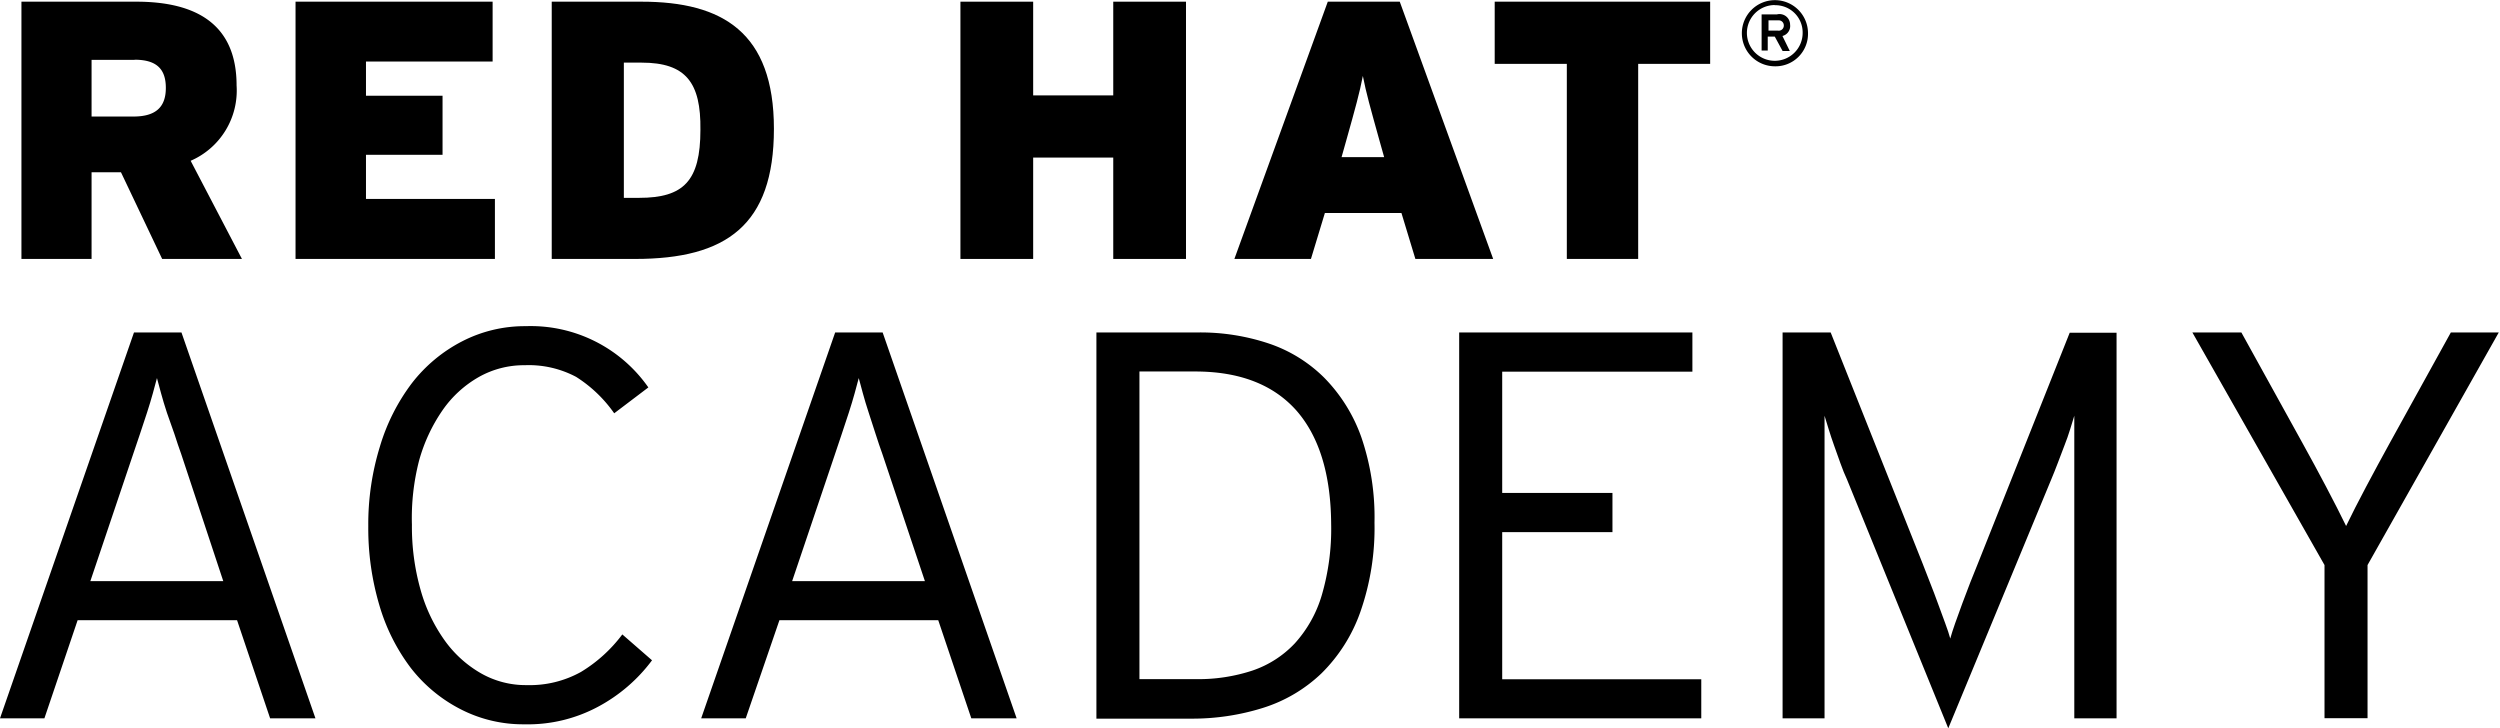 <svg id="logo" xmlns="http://www.w3.org/2000/svg" viewBox="0 0 163.26 47.56"><title>Logotype_RH_Academy_RGB_Black</title><path d="M32.69,34.3L30,28.64H28.08V34.3H23.5V17.5H31c3.94,0,6.55,1.49,6.55,5.47a5,5,0,0,1-3,4.92L37.9,34.3H32.69Zm-1.8-13H28.08V25h2.74c1.51,0,2.11-.67,2.11-1.87S32.36,21.29,30.89,21.29Z" transform="translate(-22.1 -17.39)"/><path d="M41.4,34.3V17.5H54.27v3.91H46v2.23h5v3.86H46v2.88h8.42V34.3h-13Z" transform="translate(-22.1 -17.39)"/><path d="M63.58,34.3H58.13V17.5H64c5.28,0,8.64,2,8.64,8.3S69.53,34.3,63.58,34.3ZM64,21.48H62.84v8.83h1c2.9,0,4-1.1,4-4.44C67.88,22.78,66.89,21.48,64,21.48Z" transform="translate(-22.1 -17.39)"/><path d="M94.8,34.3V27.68H89.57V34.3H84.82V17.5h4.75v6.12H94.8V17.5h4.75V34.3H94.8Z" transform="translate(-22.1 -17.39)"/><path d="M114.53,34.3l-0.91-3h-5l-0.91,3h-5l6.1-16.8h4.7l6.1,16.8h-5Zm-2.35-7.75c-0.6-2.16-.86-3.07-1.08-4.2-0.22,1.13-.48,2.06-1.08,4.2l-0.31,1.1h2.78Z" transform="translate(-22.1 -17.39)"/><path d="M129.08,21.56V34.3h-4.66V21.56h-4.71V17.5h14.07v4.06h-4.7Z" transform="translate(-22.1 -17.39)"/><path d="M138,21.72a2.16,2.16,0,1,1,2.17-2.16A2.12,2.12,0,0,1,138,21.72Zm0-4a1.82,1.82,0,1,0,1.82,1.82A1.78,1.78,0,0,0,138,17.73Zm0.49,2,0.49,1h-0.47L138,19.78h-0.46v0.91h-0.4V18.33h1A0.69,0.69,0,0,1,139,19,0.67,0.67,0,0,1,138.5,19.74Zm-0.28-1h-0.62v0.67h0.62a0.33,0.33,0,0,0,.38-0.34A0.33,0.33,0,0,0,138.22,18.72Z" transform="translate(-22.1 -17.39)"/><path d="M39.74,64.3l-2.16-6.41H27.17L25,64.3H22.1l8.75-25.2h3.1l8.75,25.2h-3Zm-5.8-17.24q-0.22-.61-0.45-1.33L33,44.34q-0.22-.67-0.38-1.26l-0.27-1-0.27,1q-0.16.58-.38,1.26t-0.47,1.42l-0.47,1.39L28,55.34h8.68Z" transform="translate(-22.1 -17.39)"/><path d="M61.16,63.54a9.7,9.7,0,0,1-4.82,1.15,8.9,8.9,0,0,1-4.19-1A9.72,9.72,0,0,1,48.92,61a12.65,12.65,0,0,1-2.05-4.1,17.66,17.66,0,0,1-.72-5.15,17.2,17.2,0,0,1,.76-5.2A13,13,0,0,1,49,42.41a9.85,9.85,0,0,1,3.26-2.72,8.93,8.93,0,0,1,4.18-1,9.37,9.37,0,0,1,8,4l-2.23,1.69A8.74,8.74,0,0,0,59.72,42a6.59,6.59,0,0,0-3.35-.76,6,6,0,0,0-3,.77A7.23,7.23,0,0,0,51,44.18a10.89,10.89,0,0,0-1.53,3.28A15,15,0,0,0,49,51.66a15.14,15.14,0,0,0,.56,4.23,10.56,10.56,0,0,0,1.57,3.31,7.48,7.48,0,0,0,2.38,2.16,5.89,5.89,0,0,0,3,.77,6.87,6.87,0,0,0,3.53-.86,9.53,9.53,0,0,0,2.7-2.45l1.94,1.69A10.63,10.63,0,0,1,61.16,63.54Z" transform="translate(-22.1 -17.39)"/><path d="M85.53,64.3l-2.16-6.41H73l-2.2,6.41H67.89l8.75-25.2h3.1l8.75,25.2h-3Zm-5.8-17.24q-0.22-.61-0.45-1.33l-0.45-1.39q-0.22-.67-0.38-1.26l-0.27-1-0.27,1q-0.16.58-.38,1.26t-0.47,1.42L76.6,47.13l-2.77,8.21H82.5Z" transform="translate(-22.1 -17.39)"/><path d="M110.93,57.37a10.56,10.56,0,0,1-2.54,4,9.73,9.73,0,0,1-3.82,2.25,15.39,15.39,0,0,1-4.72.7H93.7V39.1h6.66a14.1,14.1,0,0,1,4.59.72,9.35,9.35,0,0,1,3.64,2.25A10.55,10.55,0,0,1,111,45.94a16.13,16.13,0,0,1,.86,5.58A16.57,16.57,0,0,1,110.93,57.37Zm-4.16-13.16q-2.27-2.56-6.62-2.56H96.51V61.74h3.71a11.24,11.24,0,0,0,3.67-.56,6.78,6.78,0,0,0,2.77-1.78,8.09,8.09,0,0,0,1.76-3.15,15.4,15.4,0,0,0,.61-4.63Q109,46.77,106.77,44.21Z" transform="translate(-22.1 -17.39)"/><path d="M117.39,64.3V39.1h15.23v2.56H120.2v7.92h7.2v2.56h-7.2v9.61h13V64.3H117.39Z" transform="translate(-22.1 -17.39)"/><path d="M157.56,64.3V44.54l-0.27.88c-0.11.35-.23,0.71-0.38,1.08l-0.43,1.13c-0.14.38-.29,0.74-0.43,1.08l-6.72,16.24-6.61-16.24q-0.22-.47-0.43-1.06l-0.41-1.15q-0.2-.56-0.36-1.08l-0.27-.88V64.3h-2.74V39.1h3.14l6,15.08q0.22,0.58.49,1.26t0.52,1.37l0.47,1.28q0.22,0.59.33,1,0.11-.4.32-1l0.47-1.3q0.25-.68.52-1.37l0.49-1.22,6-15.08h3.06V64.3h-2.74Z" transform="translate(-22.1 -17.39)"/><path d="M176.71,54.29v10h-2.81v-10L165.27,39.1h3.2l4,7.24q0.76,1.37,1.53,2.83t1.31,2.57q0.54-1.12,1.31-2.57t1.53-2.83l4-7.24h3.13Z" transform="translate(-22.1 -17.39)"/></svg>